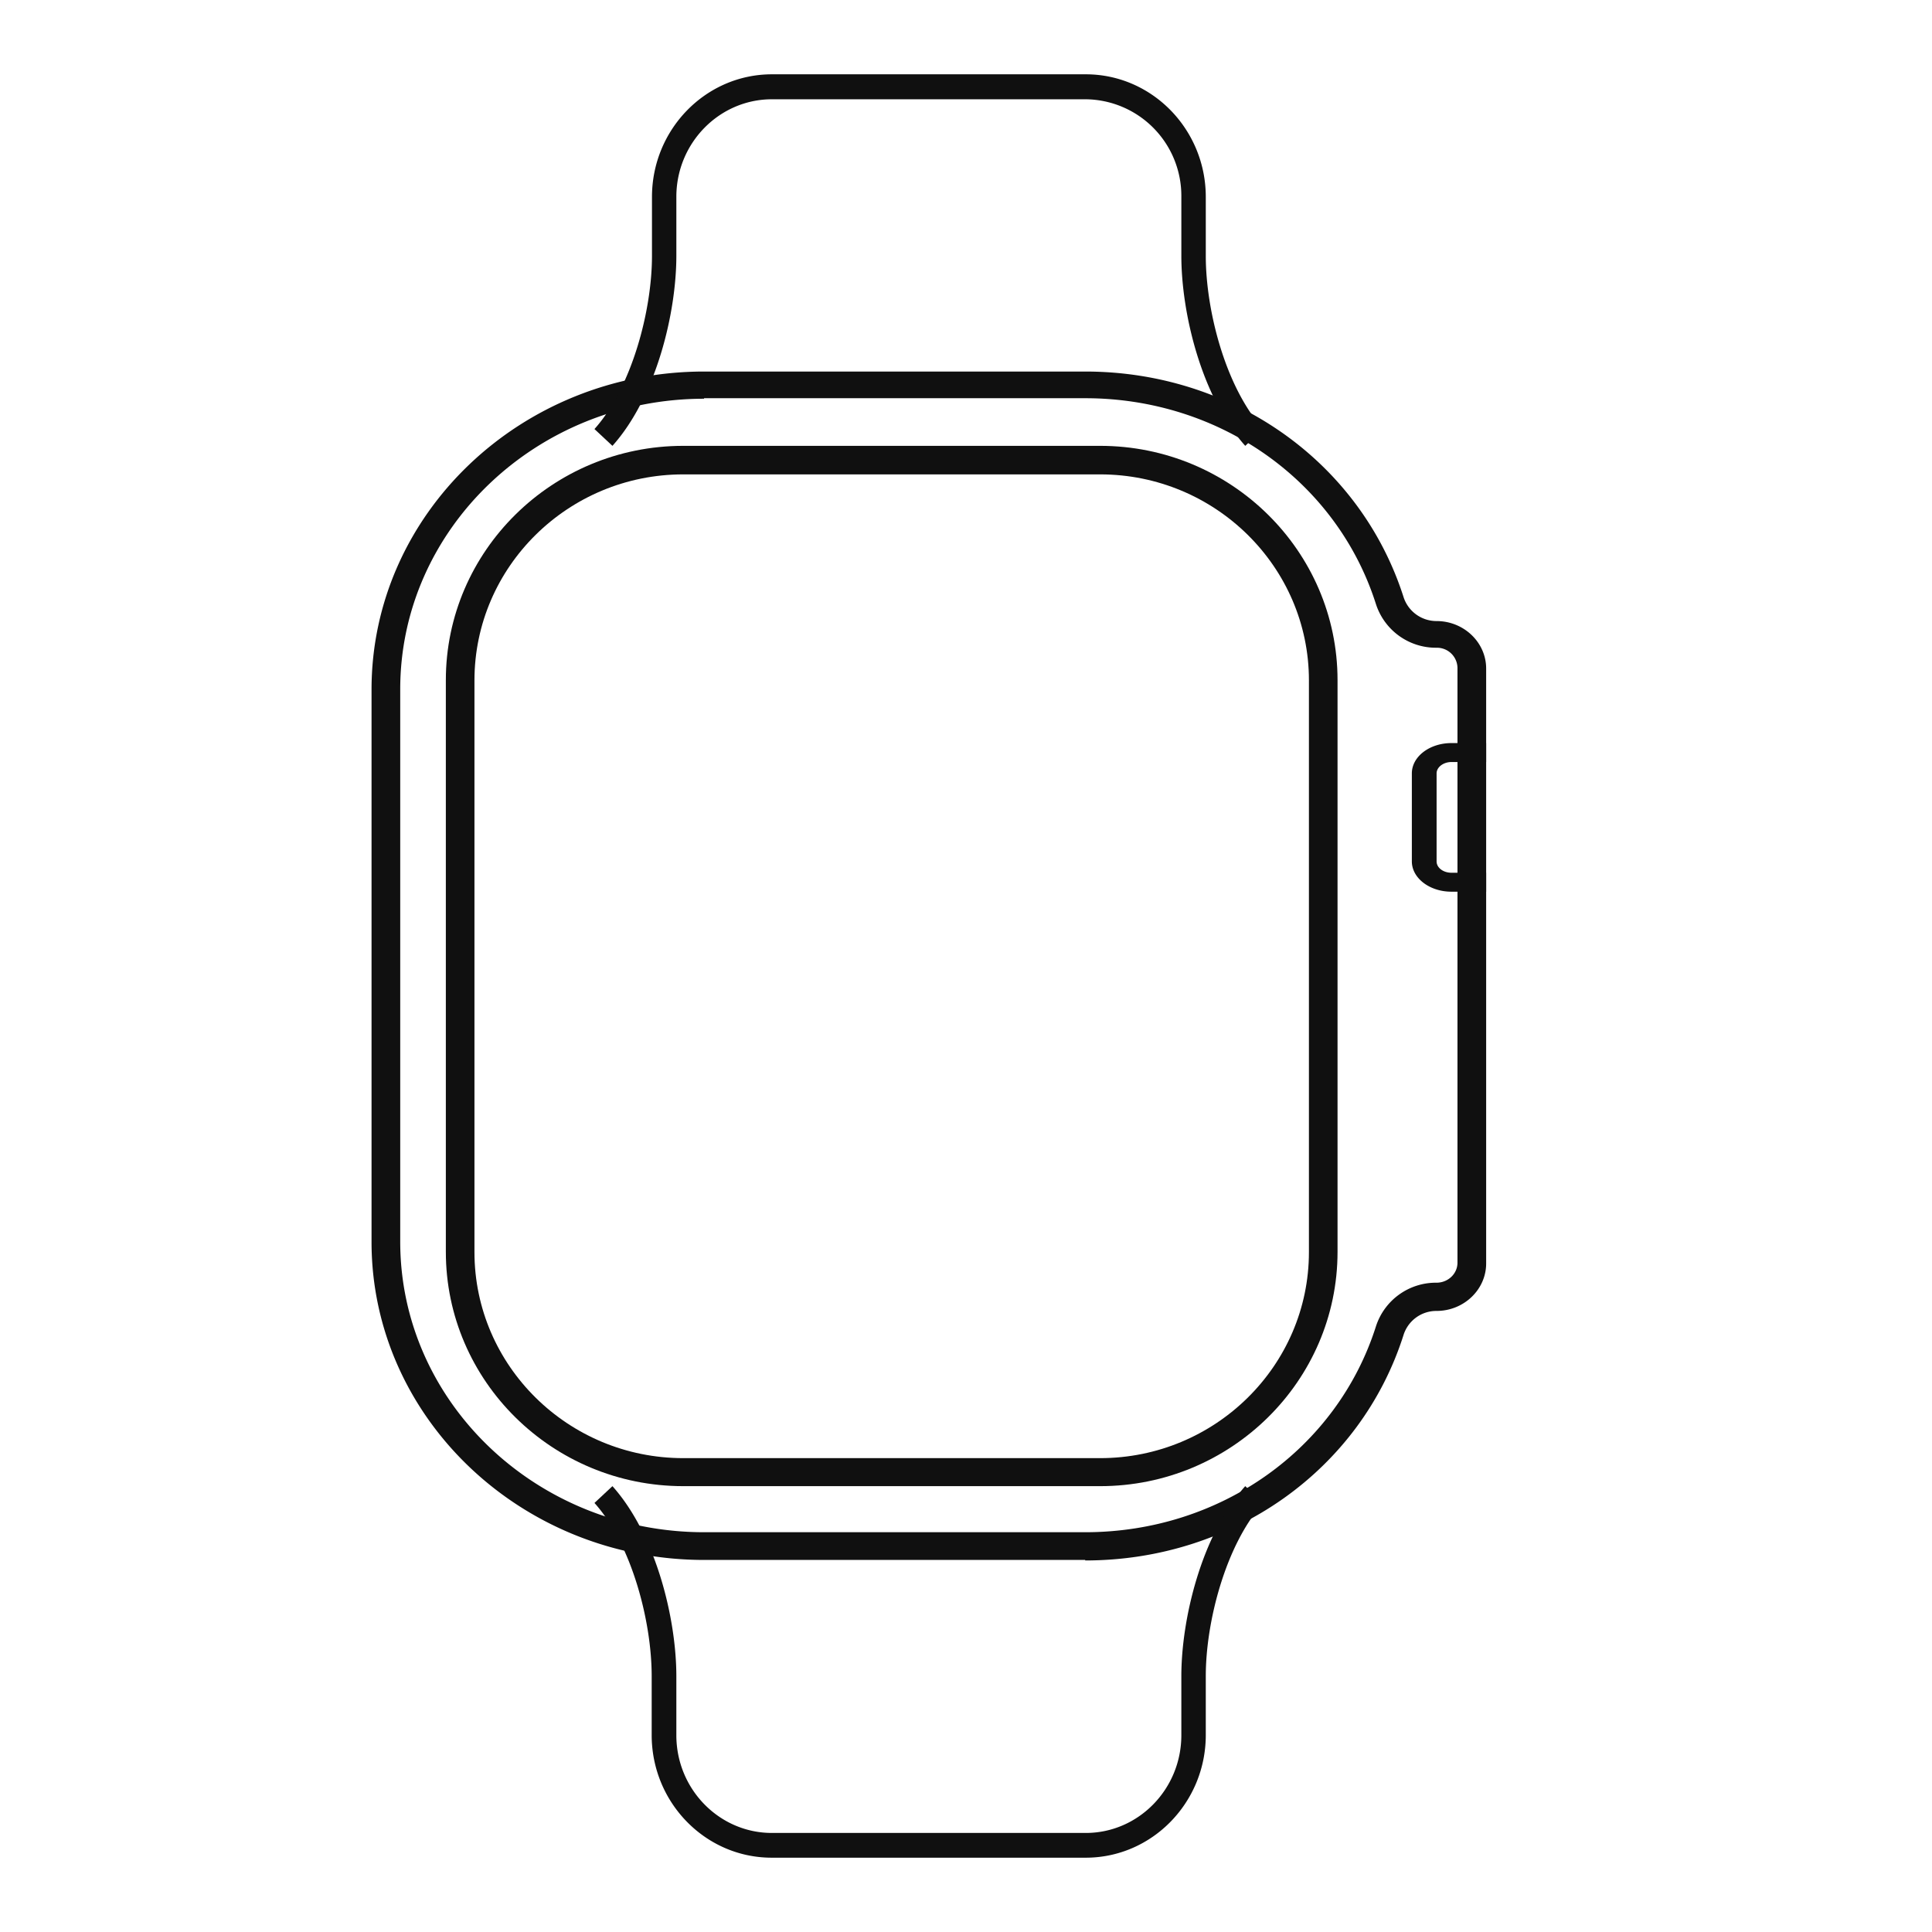 <svg width="26" height="26" fill="none" xmlns="http://www.w3.org/2000/svg"><path d="M14.805 20h-5.61C7.434 20 6 18.585 6 16.847V9.153C6 7.415 7.434 6 9.195 6h5.61C16.566 6 18 7.415 18 9.153v7.694C18 18.585 16.566 20 14.805 20zM9.195 6.384c-1.549 0-2.81 1.244-2.81 2.773v7.693c0 1.529 1.261 2.773 2.81 2.773h5.61c1.549 0 2.81-1.244 2.81-2.773V9.157c0-1.529-1.261-2.773-2.81-2.773h-5.61z" fill="#101010"/><path d="M14.604 20.993H9.475C7.007 20.993 5 19.071 5 16.713V9.28C5 6.919 7.007 5 9.475 5h5.13c1.984 0 3.702 1.218 4.283 3.034a.466.466 0 00.444.324c.368 0 .668.287.668.639v8.006c0 .352-.3.639-.668.639a.463.463 0 00-.444.324C18.311 19.782 16.59 21 14.604 21M9.475 5.366c-2.255 0-4.089 1.753-4.089 3.91v7.434c0 2.157 1.834 3.91 4.09 3.91h5.128c1.812 0 3.386-1.114 3.913-2.771a.848.848 0 01.815-.587c.155 0 .282-.12.282-.269V8.986a.276.276 0 00-.282-.269.848.848 0 01-.815-.587c-.527-1.656-2.101-2.771-3.913-2.771H9.475v.007z" fill="#101010"/><path d="M20 12h-.467c-.296 0-.533-.184-.533-.408v-1.184c0-.227.24-.408.533-.408H20v.255h-.467c-.11 0-.2.07-.2.153v1.184c0 .086.09.153.2.153H20V12zm-3.242-6c-.59-.66-.86-1.786-.86-2.558v-.794a1.3 1.3 0 00-1.286-1.312h-4.224c-.709 0-1.286.59-1.286 1.312v.794c0 .769-.27 1.899-.86 2.558L8 5.774c.506-.565.774-1.6.774-2.329v-.794c0-.91.724-1.651 1.614-1.651h4.224c.89 0 1.615.74 1.615 1.651v.794c0 .728.263 1.764.773 2.329L16.758 6zm-2.149 19h-4.224c-.89 0-1.615-.74-1.615-1.651v-.794c0-.728-.264-1.764-.77-2.329L8.242 20c.59.66.86 1.79.86 2.558v.794c0 .725.577 1.315 1.286 1.315h4.224c.709 0 1.286-.59 1.286-1.315v-.794c0-.769.27-1.899.86-2.558l.242.226c-.506.565-.773 1.6-.773 2.329v.794c0 .91-.725 1.651-1.615 1.651" fill="#101010"/></svg>